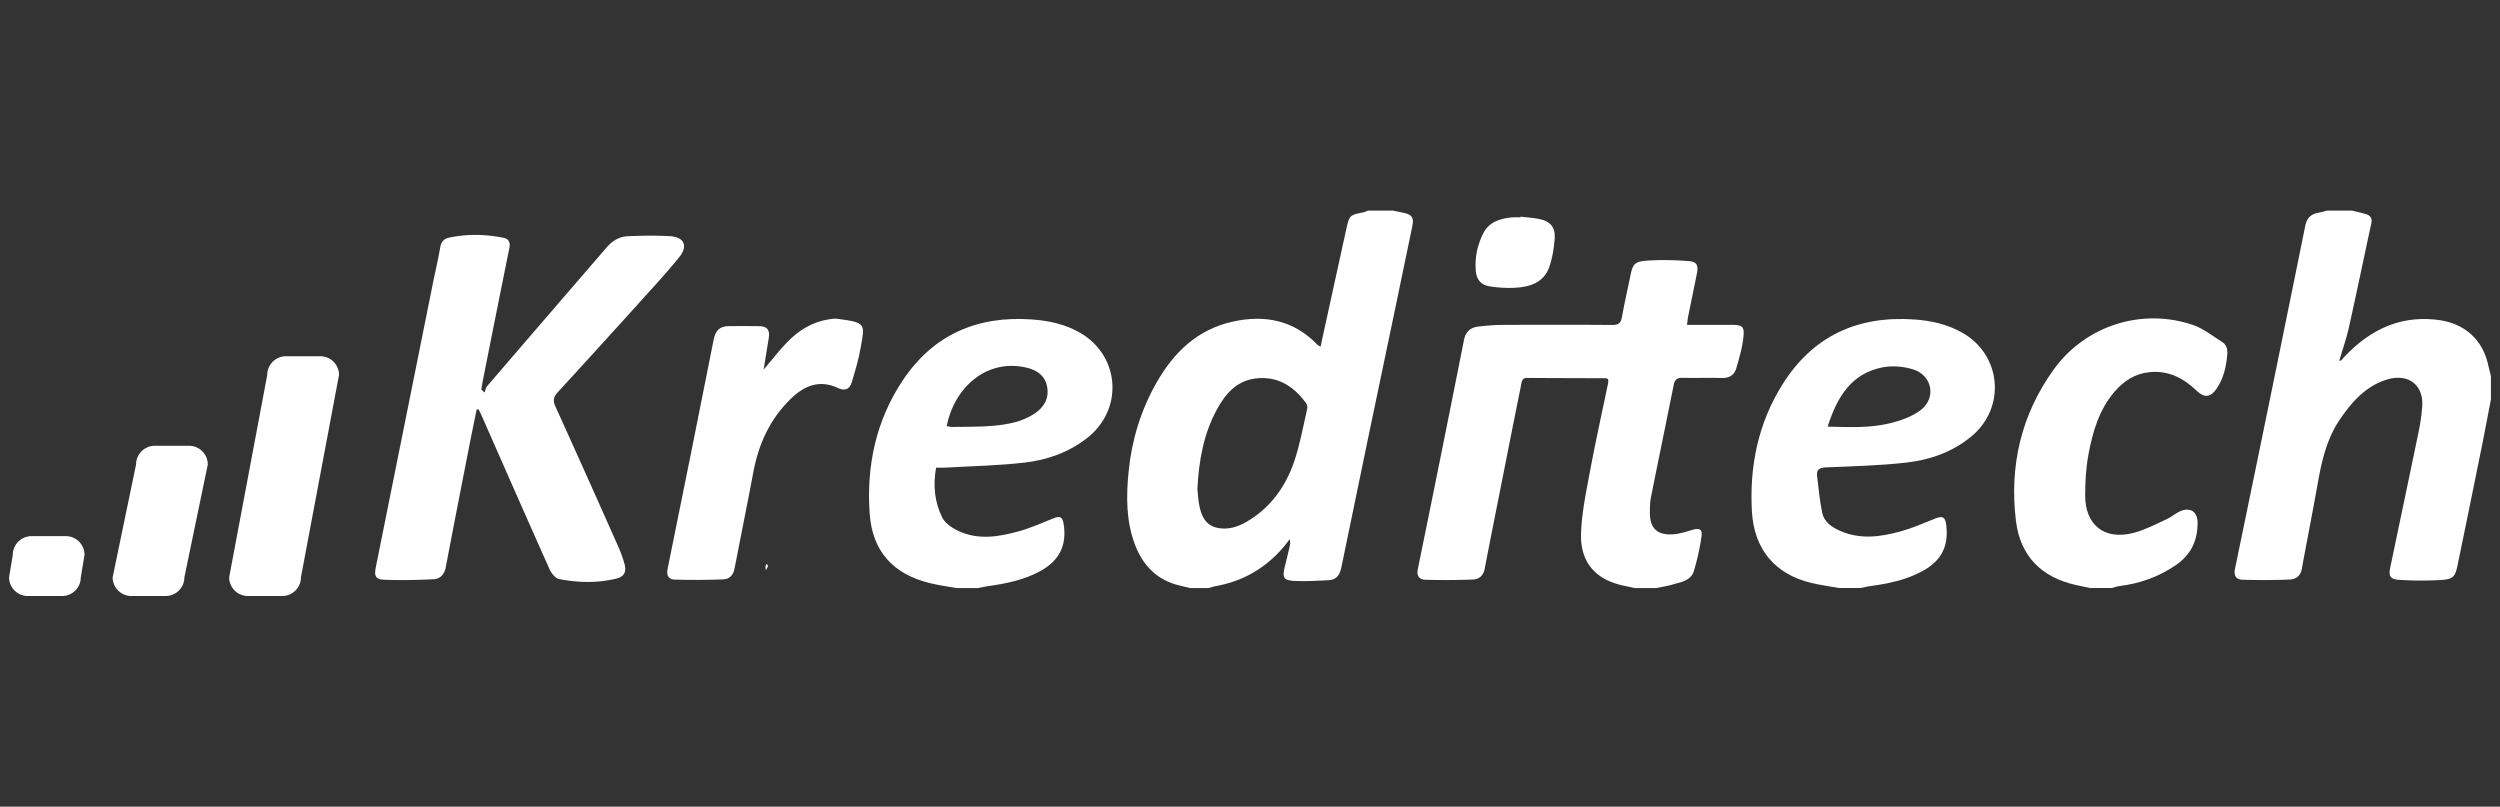 <svg id="Layer_1" data-name="Layer 1" xmlns="http://www.w3.org/2000/svg" viewBox="0 0 6039.52 1948.69"><rect x="0" y="0" width="6039.52" height="1948.69" fill="#333333" stroke="none"/><defs><style>.cls-1{fill:#fff;}</style></defs><title>kreditech</title><path class="cls-1" d="M1855.68,1366.89l-5.13,10.65c-2.06-7.15-1.56-11.27,1.44-15.24Z"/><path class="cls-1" d="M681.71,1439.88H598.82a45.34,45.34,0,0,1-45.21-45.21l92-488.87a45.34,45.34,0,0,1,45.21-45.21h82.88A45.34,45.34,0,0,1,819,905.8l-92,488.87A45.34,45.34,0,0,1,681.71,1439.88Z"/><path class="cls-1" d="M400.22,1439.88H317.34a45.34,45.34,0,0,1-45.21-45.21l56.57-272.54a45.34,45.34,0,0,1,45.21-45.21H456.8A45.34,45.34,0,0,1,502,1122.13l-56.57,272.54A45.34,45.34,0,0,1,400.22,1439.88Z"/><path class="cls-1" d="M150,1439.88H67.12a45.34,45.34,0,0,1-45.21-45.21l9-54.28a45.34,45.34,0,0,1,45.21-45.21H159a45.34,45.34,0,0,1,45.21,45.21l-9,54.28A45.34,45.34,0,0,1,150,1439.88Z"/><path class="cls-1" d="M3949.17,1420.58q-13.66-2.94-27.32-5.89c-67.8-14.46-105.18-56.76-102.29-128,2.09-51.5,13.11-102.85,22.66-153.8,13-69.49,28.48-138.53,42.78-207.78.6-2.89.08-6,.08-9.1-2.24-.94-3.9-2.24-5.56-2.25-63.39-.29-126.77-.3-190.16-.79-13.06-.1-13.14,9.54-14.78,17.66Q3653,1037.44,3632,1144.31c-15.21,76.7-30.58,153.37-45.36,230.15-3.16,16.41-13.82,25-28.22,25.54-38,1.52-76.17,1.64-114.22.62-15.15-.41-22.58-8.36-18.86-26.57q56.51-275.88,111.22-552.12c4.33-21.86,16.54-31.17,36.54-33.24,18-1.87,36.2-3.71,54.31-3.79,89.14-.38,178.28-.53,267.42.17,14.91.12,20.93-4.54,23.51-19,5.92-33.26,13.49-66.23,20.24-99.35,5.69-27.92,9.58-34.59,38.77-36.89,33.47-2.64,67.46-1.59,101,.78,21,1.48,25.1,10,21,30.3-6.88,34.37-14,68.68-21,103-1.19,5.95-1.68,12-2.86,20.82,36.38,0,70.74,0,105.09,0,29.49,0,34.32,3.23,30.91,32.17-2.89,24.56-10,48.78-16.94,72.67-4.91,17-17.46,24.21-35.92,23.63-31.35-1-62.78.31-94.15-.48-13.34-.34-18.72,5-21.22,17.53-18,90.2-36.75,180.26-54.72,270.47-2.43,12.18-2.72,24.93-2.76,37.42-.11,37.33,17,54.72,54.41,52.81,15.91-.81,31.79-6,47.25-10.62,18.09-5.41,25.6-2.26,23,15.85a547.26,547.26,0,0,1-18.54,83.66c-7,22.9-30.31,26.13-50,31.91-13.11,3.86-26.73,6-40.12,8.85Z"/><path class="cls-1" d="M6017.61,964.7c-7.7,39.89-15.09,79.84-23.15,119.65q-28.49,140.77-57.51,281.43c-5.46,26.61-10.3,33.35-38.16,35.21a806.39,806.39,0,0,1-103-.21c-21.78-1.34-25.69-9.22-21.3-30.24,22.76-109.05,45.85-218,68.33-327.14a478.16,478.16,0,0,0,8.79-61.34c3.85-52.48-34.22-81.27-86.28-64.77-50.56,16-83.58,53.53-112.38,95.69-32.74,47.92-44.5,102.81-54.43,158.61-12.06,67.79-25.48,135.33-37.83,203.07-3,16.6-14.57,24.72-28.57,25.32-38,1.65-76.17,1.7-114.22.53-15.11-.46-22.22-8.78-18.47-26.9Q5485.11,959.9,5569,545.83c4.14-20.44,14.68-28.9,33.06-32.21,6.71-1.21,13.27-3.18,19.9-4.81h60.28c10.86,2.69,21.83,5,32.55,8.18,10.89,3.22,16.68,9.55,13.9,22.35-18.16,83.74-35.45,167.66-54.11,251.29-6.06,27.17-15.39,53.6-23.38,80.88,2.32-.29,3.85,0,4.46-.65,3.06-3.12,5.77-6.58,8.79-9.75,61.79-64.9,134.7-100.21,226.81-88,60.65,8,104.32,45.17,118.68,104.36,2.49,10.26,5.08,20.5,7.61,30.75Q6017.6,936.44,6017.61,964.7Z"/><path class="cls-1" d="M5049.32,1420.58c-10.93-2.32-21.88-4.61-32.8-7-84.44-18.15-136-70.14-146.37-155-16.23-132.71,12.42-256.2,90.65-365.18,77.15-107.48,214.57-150.55,337.93-108,24.7,8.53,46.3,26.23,69,40.3,11.24,7,14.08,18.1,12.94,31-2.62,29.75-9.13,58.27-26.39,83.13-14,20.18-29.09,21.77-46.7,4.89-32.12-30.79-68.07-50.18-114.57-45.68-35.59,3.45-62.4,21.32-84.66,47.23-37.23,43.34-52.74,96.5-62.91,150.86-6.06,32.39-8,65.95-8.07,99-.24,73.07,47.17,109.89,118.11,90.94,27.44-7.33,53.23-21.19,79.34-33,10.75-4.88,19.86-13.36,30.59-18.33,25.73-11.91,43.74.11,43.58,28-.26,43-16.34,76.75-53.06,101.78-41.5,28.28-86.63,44.3-136,50.31-6,.74-11.9,3-17.85,4.61Z"/><path class="cls-1" d="M1151.41,989.37c-7,34.76-14.14,69.48-20.93,104.28-18,92.15-36,184.29-53.56,276.53-3.29,17.32-13.38,28.38-29.56,29.15-39.89,1.91-80,2.87-119.83,1.14-20.32-.89-23.75-9.49-19.75-29.44q68.86-342.46,137.68-684.92c5.92-29.44,13-58.67,17.94-88.26,2.22-13.27,8.87-21,20.7-23.55,44.1-9.54,88.44-8.65,132.5.23,12.17,2.45,16.67,11.15,14,24.26q-32.58,161.08-64.48,322.3c-1.33,6.66-2.24,13.4-3.35,20.1l8,7.07c1.87-5.11,2.48-11.3,5.8-15.16q144.26-167.78,288.85-335.28c14-16.33,31-26.31,51.65-27.17,33.8-1.41,67.79-2,101.53-.06,34.31,2,44.19,23.7,22.28,50.72-30.8,38-64.13,73.93-96.91,110.26q-97.78,108.33-196.42,215.87c-10.52,11.4-12.24,20.29-5.83,34.41q76.86,169.52,152.3,339.69a293.09,293.09,0,0,1,14.6,40.62c5.37,19.3-.62,31-19.75,35.65-45.78,11.07-92.24,10-138,1.1-9.11-1.77-18.93-14.11-23.3-23.88-55.53-124.14-110.11-248.71-165-373.14-2-4.47-4.37-8.76-6.56-13.13Z"/><path class="cls-1" d="M1844.74,893c21.47-25.21,38.48-47.62,58-67.54,27.76-28.27,60.83-48.29,101-54.21,6.17-.91,12.61-1.92,18.7-1.12,71,9.3,66.64,12,57,68.71-4.88,28.8-13.48,57.07-21.89,85.13-4.74,15.84-16.18,21.42-32.4,13.7-45.43-21.6-82.35-6.09-115.58,26.48-49.76,48.77-77,108.61-89.64,176.41-14.57,78.14-30.71,156-45.66,234-3,15.52-12.87,24.5-26.47,25.05-39.27,1.6-78.66,1.78-117.95.59-14.55-.44-20.37-9.63-17-26.34q56.51-276.88,111.34-554.1c4.08-20.62,14.35-31.44,34.8-31.84,25.56-.5,51.14-.31,76.71.08,19.32.29,24.4,11.63,21.41,29C1853.08,840.95,1849.32,864.92,1844.74,893Z"/><path class="cls-1" d="M3673.42,523.41c14.86,1.77,29.9,2.64,44.54,5.51,27,5.28,39.92,19.92,37.92,47.14-1.68,22.81-5.35,46.15-12.64,67.73-13.51,40-48.36,49.7-85.64,51.54-19.21.95-38.81-.55-57.88-3.36-21.76-3.2-32.77-16-34.58-38.12-2.55-31.18,3.71-61.08,17.49-89,14.14-28.71,40.75-37,70-39.71,6.83-.64,13.77-.09,20.66-.09C3673.31,524.47,3673.36,523.94,3673.42,523.41Z"/><path class="cls-1" d="M3390.77,514.11c-8.51-1.83-17.05-3.53-25.58-5.29h-60.28c-3.47,1.35-6.82,3.28-10.41,4-33.7,6.31-34.93,7.64-42.05,40.37q-23.57,108.24-47.45,216.4c-4.87,22.22-9.66,44.46-14.75,67.94-4.36-2.61-6.21-3.25-7.41-4.51-57.35-59.86-127.88-73.29-205.64-55.86-84.75,19-141.74,74.15-183.37,147.44-37.69,66.34-59.62,138.07-67.23,213.59-6,60-6.61,120.3,15.56,178.27,19.47,50.93,53.85,85.26,107.85,98.15q12.7,3,25.41,6h45.21c4.74-1.45,9.39-3.45,14.24-4.28,66.92-11.5,122.2-43.31,166.1-95,5.13-6,9.76-12.48,14.62-18.74,1.85,7,1.19,12.88-.15,18.62-3.84,16.45-8.05,32.82-11.94,49.27-5.89,24.91-2.8,31.36,23,32.88,27.38,1.61,55-.5,82.52-1.65,19.24-.8,27.47-11.86,31.36-30.73q64.73-314.38,130.76-628.5,20.5-98.31,40.86-196.65C3416.1,525.78,3411.16,518.5,3390.77,514.11ZM3158,987.27c-9.85,42.57-17.33,86-31.33,127.23-20.85,61.37-57.65,112.4-114.92,145.92-20.79,12.17-43.15,19.46-68,15.31-29.87-5-40.63-26.91-46.1-52.55-3.24-15.2-3.75-31-5-41.8,3.64-69.9,15.23-133,46.48-190.9,20.14-37.28,46.49-69.51,92-75.86,53.5-7.47,93.08,17.12,123.71,58.81C3157.45,977,3159,983.05,3158,987.27Z"/><path class="cls-1" d="M4740.23,803.57c-35.64-20.15-74.45-28.84-115-31.75C4488.11,762,4379.52,811.37,4305.92,929c-58.35,93.29-79.68,196.42-73.7,305.79,5,91.44,55.1,152.55,144.2,173.65,21.83,5.17,44.19,8.13,66.31,12.1h52.75c7.29-1.54,14.51-3.57,21.87-4.55,44.33-5.92,87.86-14.85,127.48-36.66,45.45-25,62.83-59.55,57-110.6-2.3-20-8.89-23.28-27.16-15.9-27.23,11-54.37,22.88-82.57,30.72-48.81,13.57-98.29,20.51-147.22-1.28-20.35-9.06-38.37-21.48-42.92-44.1-5.89-29.28-8.93-59.17-12.26-88.9-1.67-14.94,6.16-19.51,21.42-20.15,65.06-2.71,130.38-4.28,195-11.69,57.06-6.54,111.24-25.61,156.57-63.32C4846.71,984.21,4835.27,857.31,4740.23,803.57Zm-101.36,188c-20.86,15.3-47.64,24.76-73.18,31-48.2,11.68-97.79,9.45-150.43,8.08,22.85-71.83,57.19-128.59,133.1-143.28,23.49-4.55,50.64-2.11,73.62,5.09C4668.67,907.07,4678.32,962.68,4638.87,991.61Z"/><path class="cls-1" d="M2609.44,804c-36-20.92-75.56-29.36-116.72-32.28-131.57-9.34-237.9,36.4-311.79,147.15-64.6,96.82-87.86,205.69-80.05,320.78,6.22,91.8,56.36,147.83,146.84,169.37,20.6,4.91,41.69,7.77,62.55,11.58H2363c7.92-1.55,15.8-3.48,23.79-4.59,44.88-6.27,89.07-15.22,129-37.88,44.33-25.16,61.73-62.29,53.79-112-2.86-17.95-8.6-20.43-25.63-13.57-27.26,11-54.34,23-82.54,30.89-49.41,13.75-100,22-148.7-2.07-13.94-6.87-29.64-17.56-36.19-30.66-18.51-37.09-22.91-77.44-15.1-121,8.25,0,15.64.37,23-.06,63.76-3.7,127.82-4.86,191.17-12.17,54.49-6.28,106.21-24.63,150.52-59.14C2714.58,989.31,2706.2,860.27,2609.44,804ZM2498.89,999.41c-30.73,20.36-66.17,26.34-101.73,29.37-31.78,2.71-63.85,2.05-95.8,2.63-4.76.09-9.54-1.21-14.37-1.88,17.61-91.13,94.87-164.54,193.42-141.29,24.66,5.81,44.11,19.14,49.19,45.75C2535.07,962.61,2522.18,984,2498.89,999.41Z"/></svg>